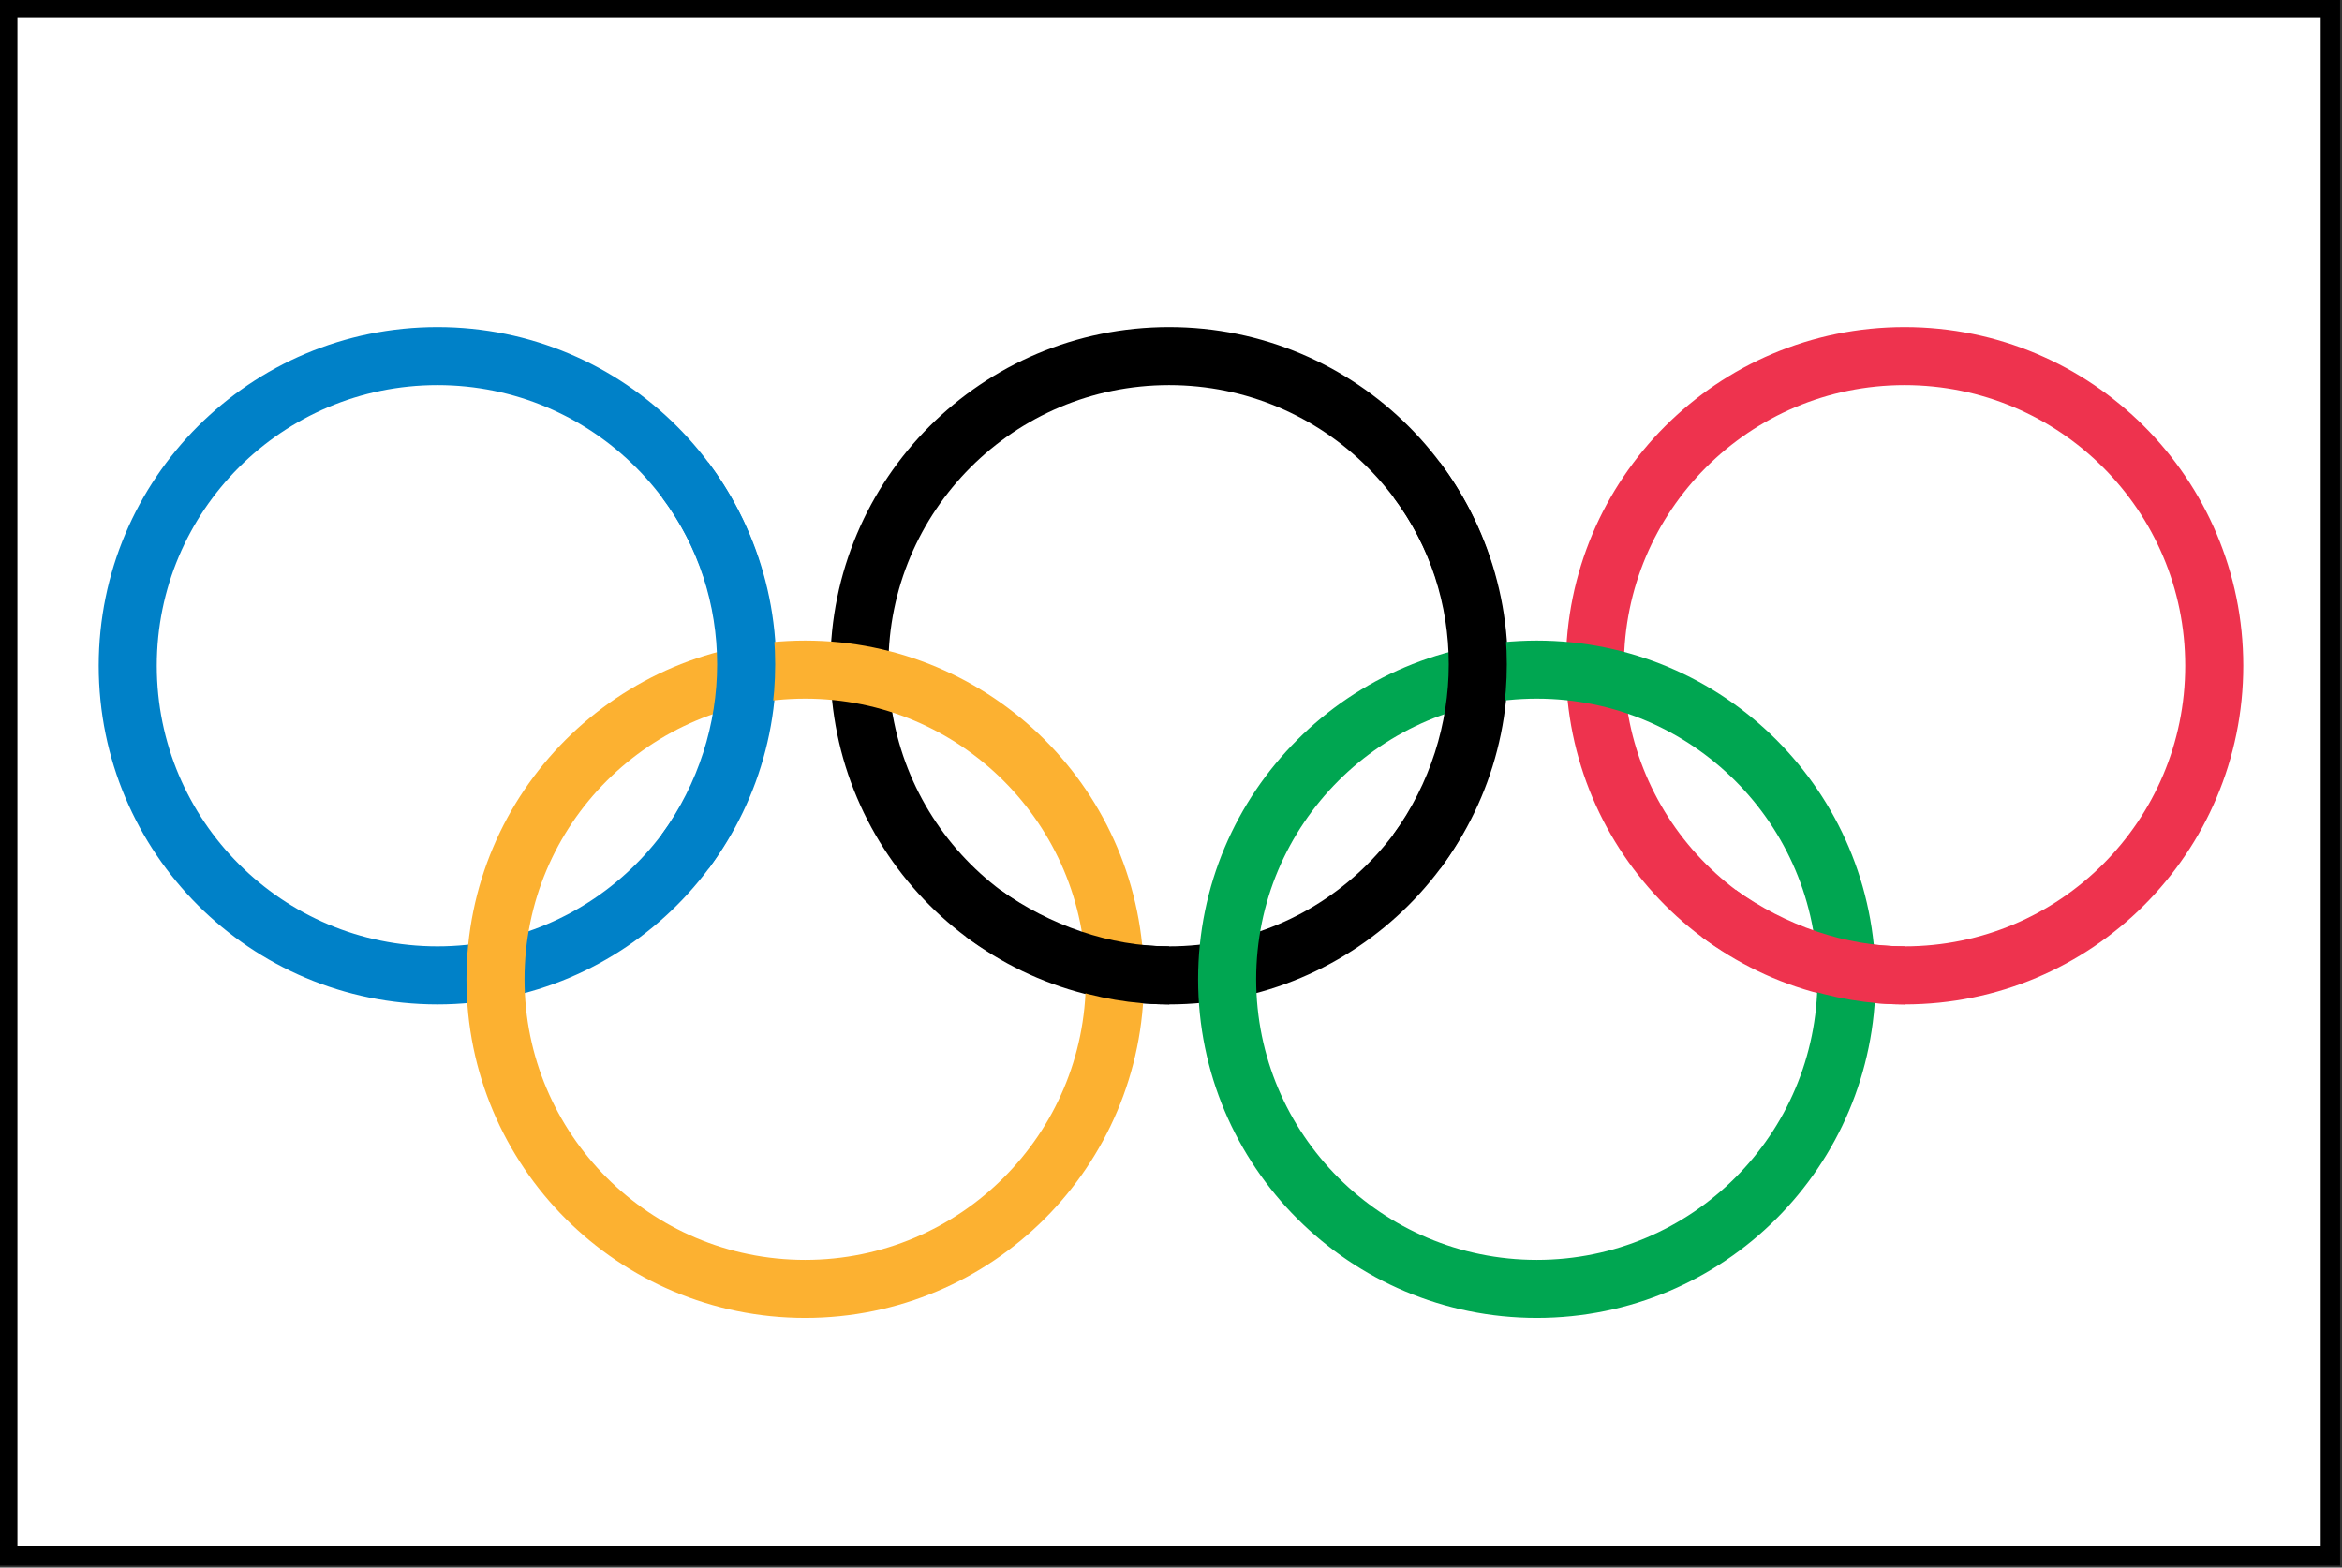 <?xml version="1.0" encoding="utf-8"?>
<!-- Generator: Adobe Illustrator 25.2.3, SVG Export Plug-In . SVG Version: 6.00 Build 0)  -->
<svg version="1.1" id="Layer_1" xmlns="http://www.w3.org/2000/svg" xmlns:xlink="http://www.w3.org/1999/xlink" x="0px" y="0px"
	 viewBox="0 0 60.5 40.5" enable-background="new 0 0 60.5 40.5" xml:space="preserve">
<rect x="0" y="0" width="60.5" height="40.5" fill="#333333" stroke="none"/>
<rect x="0.2" y="0.2" fill="#FFFFFF" stroke="#000000" stroke-width="0.5" stroke-miterlimit="10" width="60" height="40"/>
<g>
	<circle fill="none" stroke="#0081C8" stroke-width="1.5" cx="11.3" cy="17.2" r="8"/>
	<circle fill="none" stroke="#000000" stroke-width="1.5" cx="30.2" cy="17.2" r="8"/>
	<circle fill="none" stroke="#EE334E" stroke-width="1.5" cx="49.2" cy="17.2" r="8"/>
	<circle fill="none" stroke="#FCB131" stroke-width="1.5" cx="20.8" cy="25.3" r="8"/>
	<circle fill="none" stroke="#00A651" stroke-width="1.5" cx="39.7" cy="25.3" r="8"/>
	<path fill="none" stroke="#0081C8" stroke-width="1.5" d="M17.7,12.4c2.1,2.8,2.1,6.7,0,9.6"/>
	<path fill="none" stroke="#000000" stroke-width="1.5" d="M36.6,12.4c2.1,2.8,2.1,6.7,0,9.6 M30.2,25.2c-1.7,0-3.4-0.6-4.8-1.6"/>
	<path fill="none" stroke="#EE334E" stroke-width="1.5" d="M49.2,25.2c-1.7,0-3.4-0.6-4.8-1.6"/>
</g>
</svg>
